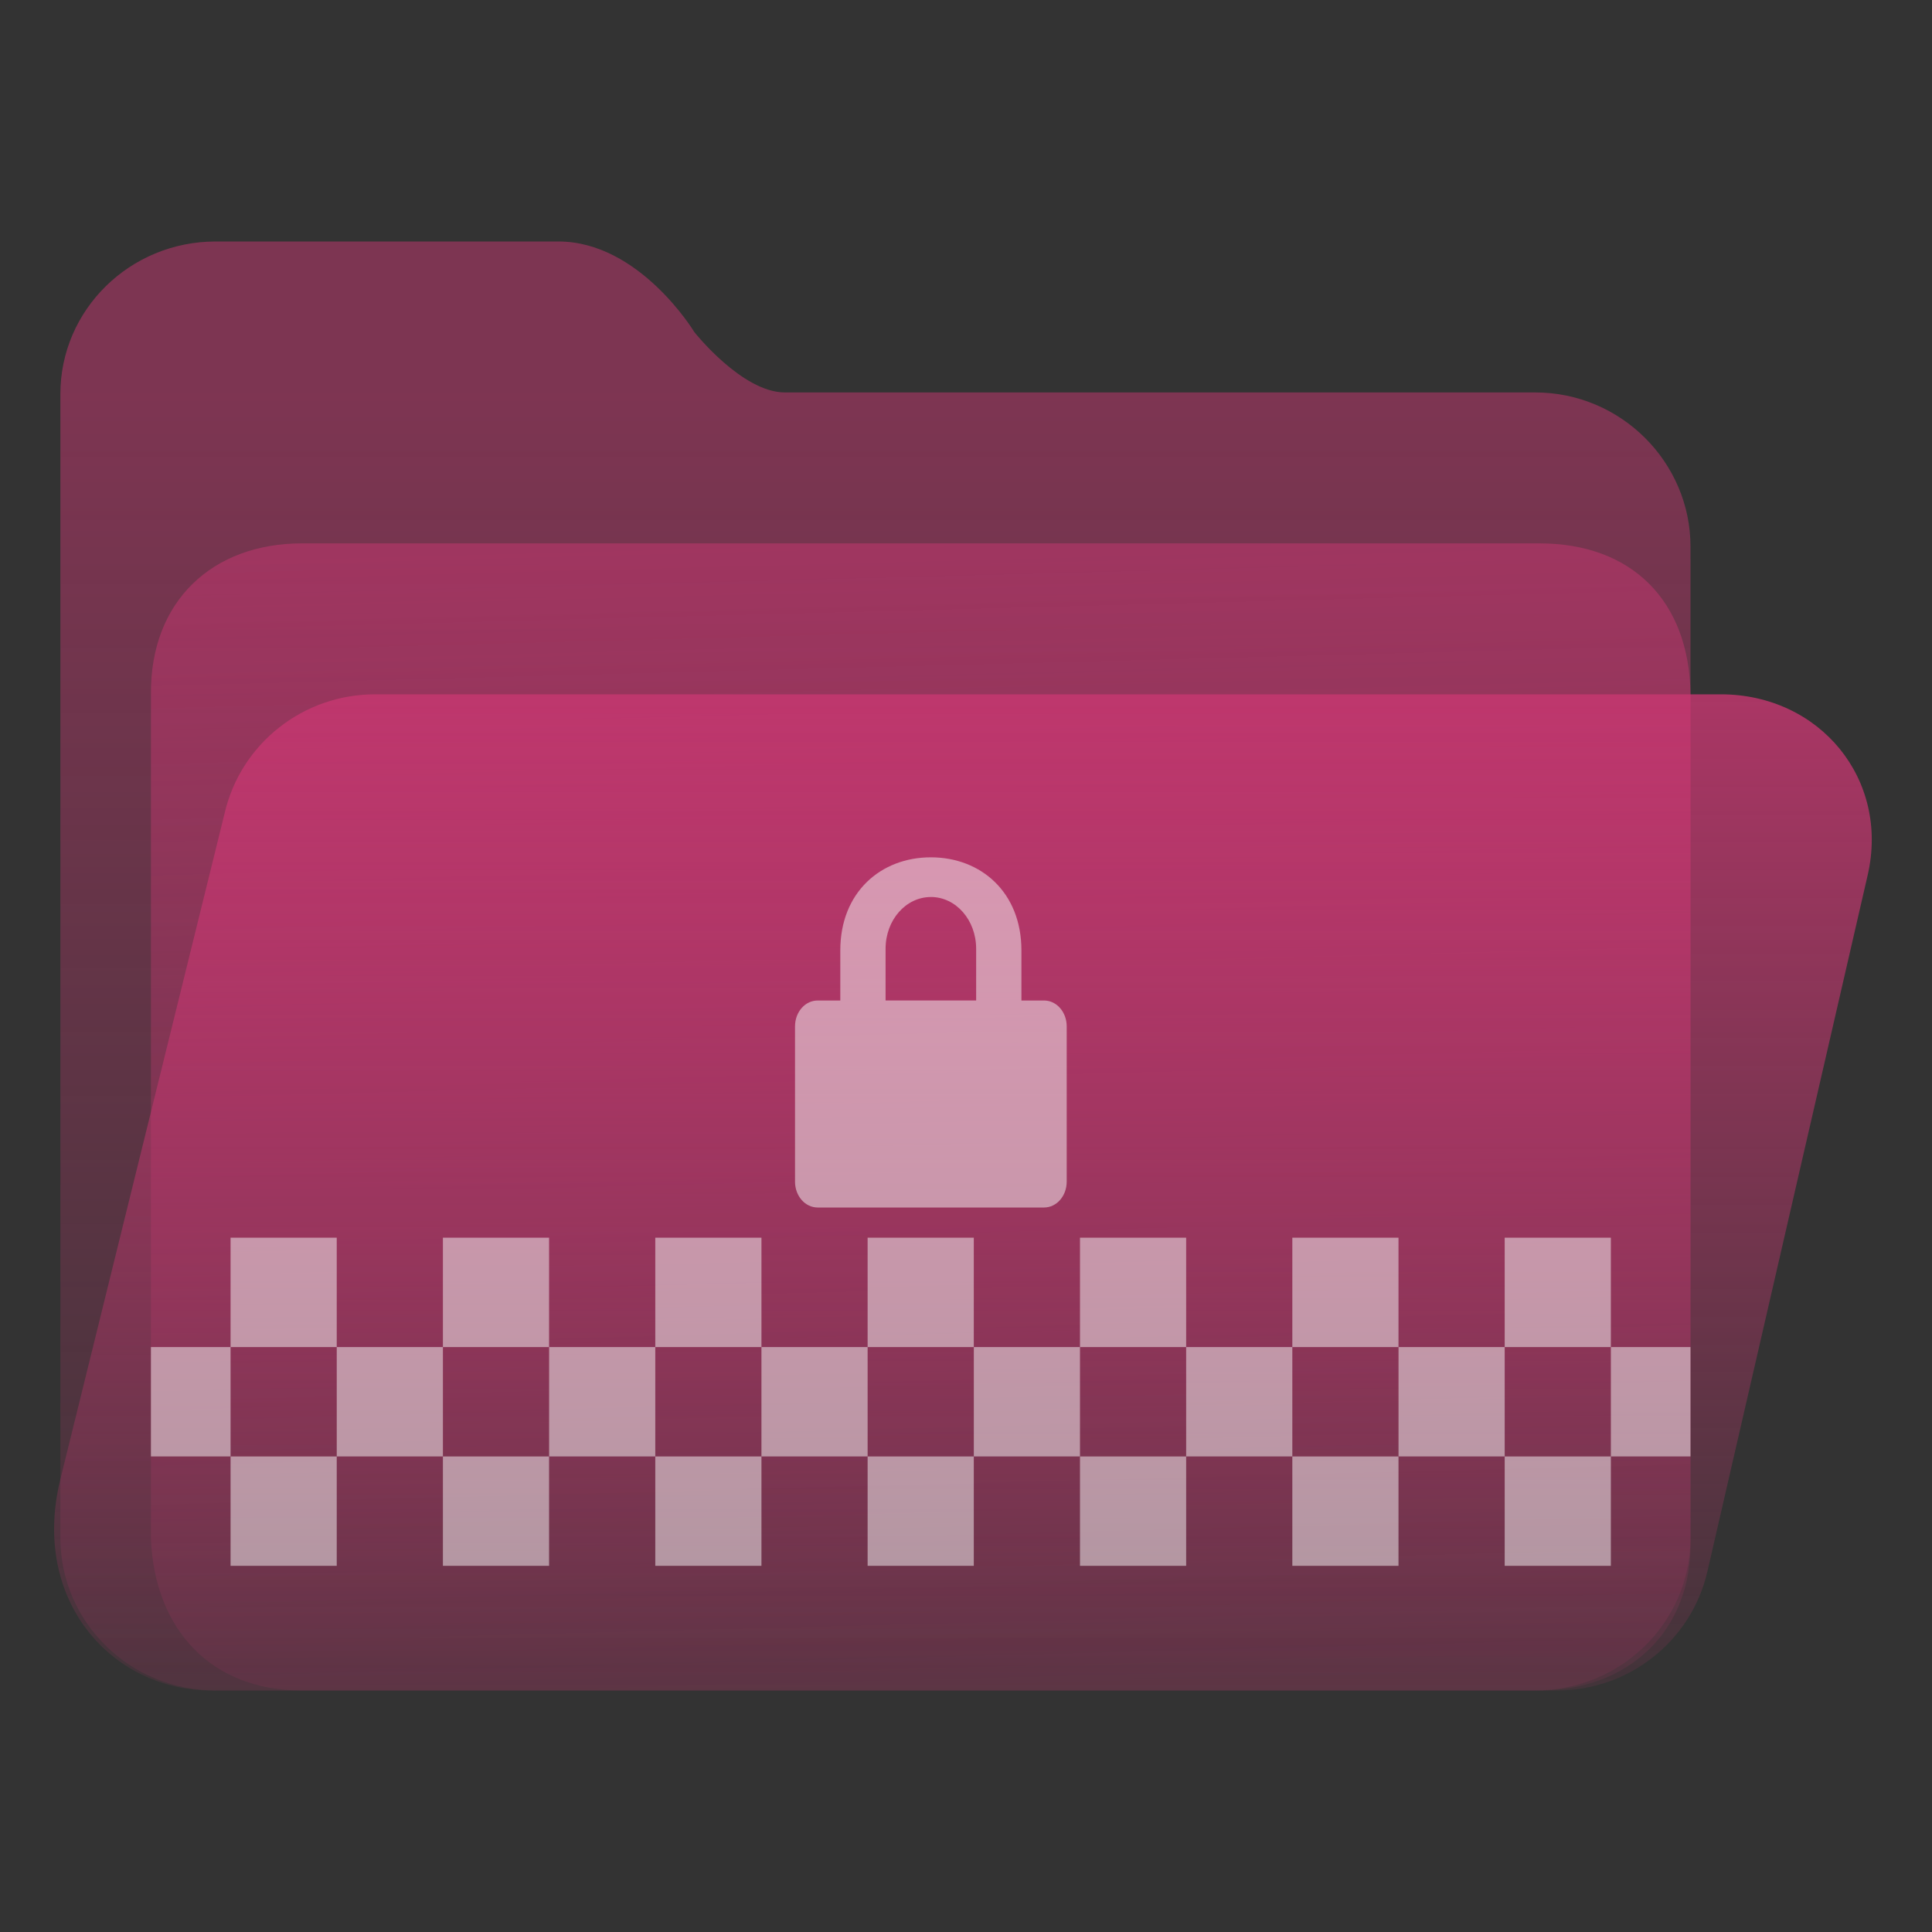 <?xml version="1.0" encoding="UTF-8" standalone="no"?>
<svg
   width="64"
   height="64"
   viewBox="0 0 64 64"
   fill="none"
   version="1.1"
   id="svg8"
   sodipodi:docname="folder-encrypted.svg"
   inkscape:version="1.3.2 (091e20ef0f, 2023-11-25)"
   xmlns:inkscape="http://www.inkscape.org/namespaces/inkscape"
   xmlns:sodipodi="http://sodipodi.sourceforge.net/DTD/sodipodi-0.dtd"
   xmlns:xlink="http://www.w3.org/1999/xlink"
   xmlns="http://www.w3.org/2000/svg"
   xmlns:svg="http://www.w3.org/2000/svg">
  <rect x="0" y="0" width="64" height="64" fill="#333333" stroke="none"/>
  <sodipodi:namedview
     id="namedview8"
     pagecolor="#ffffff"
     bordercolor="#999999"
     borderopacity="1"
     inkscape:showpageshadow="2"
     inkscape:pageopacity="0"
     inkscape:pagecheckerboard="0"
     inkscape:deskcolor="#d1d1d1"
     inkscape:zoom="5.953125"
     inkscape:cx="34.771654"
     inkscape:cy="35.44357"
     inkscape:window-width="1920"
     inkscape:window-height="996"
     inkscape:window-x="0"
     inkscape:window-y="0"
     inkscape:window-maximized="1"
     inkscape:current-layer="svg8"
     showgrid="true">
    <inkscape:grid
       id="grid8"
       units="px"
       originx="0"
       originy="0"
       spacingx="1"
       spacingy="1"
       empcolor="#0099e5"
       empopacity="0.302"
       color="#0099e5"
       opacity="0.149"
       empspacing="5"
       dotted="false"
       gridanglex="30"
       gridanglez="30"
       visible="true" />
  </sodipodi:namedview>
  <defs
     id="defs8">
    <linearGradient
       id="linearGradient33"
       inkscape:collect="always">
      <stop
         style="stop-color:#c83771;stop-opacity:0.5;"
         offset="0"
         id="stop33" />
      <stop
         style="stop-color:#c83771;stop-opacity:0.102;"
         offset="1"
         id="stop34" />
    </linearGradient>
    <linearGradient
       id="linearGradient31"
       inkscape:collect="always">
      <stop
         style="stop-color:#c83771;stop-opacity:0.504;"
         offset="0"
         id="stop31" />
      <stop
         style="stop-color:#c83771;stop-opacity:0.1;"
         offset="1"
         id="stop32" />
    </linearGradient>
    <linearGradient
       id="linearGradient13"
       inkscape:collect="always">
      <stop
         style="stop-color:#c83771;stop-opacity:0.8;"
         offset="0"
         id="stop15" />
      <stop
         style="stop-color:#c83771;stop-opacity:0.1;"
         offset="1"
         id="stop16" />
    </linearGradient>
    <linearGradient
       id="linearGradient14"
       x1="28.738"
       y1="25"
       x2="28.738"
       y2="51"
       gradientUnits="userSpaceOnUse"
       spreadMethod="pad">
      <stop
         stop-color="#FFD075"
         stop-opacity="0.8"
         id="stop13"
         style="stop-color:#c83771;stop-opacity:0.8;"
         offset="0" />
      <stop
         offset="1"
         stop-color="#FFD075"
         stop-opacity="0"
         id="stop14"
         style="stop-color:#d35f8d;stop-opacity:0.1;" />
    </linearGradient>
    <linearGradient
       id="linearGradient12"
       x1="28.738"
       y1="25"
       x2="28.738"
       y2="51"
       gradientUnits="userSpaceOnUse"
       spreadMethod="pad">
      <stop
         stop-color="#FFD075"
         stop-opacity="0.8"
         id="stop11"
         style="stop-color:#00ccff;stop-opacity:0.738;"
         offset="0" />
      <stop
         offset="1"
         stop-color="#FFD075"
         stop-opacity="0"
         id="stop12"
         style="stop-color:#aa87de;stop-opacity:0.271;" />
    </linearGradient>
    <linearGradient
       id="linearGradient10"
       x1="28.738"
       y1="25"
       x2="28.738"
       y2="51"
       gradientUnits="userSpaceOnUse">
      <stop
         stop-color="#FFD075"
         stop-opacity="0.8"
         id="stop9"
         style="stop-color:#00ccff;stop-opacity:0.738;"
         offset="0" />
      <stop
         offset="1"
         stop-color="#FFD075"
         stop-opacity="0"
         id="stop10"
         style="stop-color:#aa87de;stop-opacity:0.226;" />
    </linearGradient>
    <linearGradient
       id="paint0_linear_403_1580"
       x1="29"
       y1="13"
       x2="29.238"
       y2="55.989"
       gradientUnits="userSpaceOnUse"
       xlink:href="#paint1_linear_403_1580">
      <stop
         stop-color="#FFD075"
         stop-opacity="0.5"
         id="stop3"
         style="stop-color:#c83771;stop-opacity:0.5;"
         offset="0" />
      <stop
         offset="1"
         stop-color="#FFD075"
         stop-opacity="0"
         id="stop4"
         style="stop-color:#d35f8d;stop-opacity:0.1;" />
    </linearGradient>
    <linearGradient
       id="paint1_linear_403_1580"
       x1="29.912"
       y1="18.219"
       x2="30.129"
       y2="55.989"
       gradientUnits="userSpaceOnUse">
      <stop
         stop-color="#FFD075"
         stop-opacity="0.5"
         id="stop5"
         offset="0"
         style="stop-color:#c83771;stop-opacity:0.5;" />
      <stop
         offset="1"
         stop-color="#FFD075"
         stop-opacity="0"
         id="stop6"
         style="stop-color:#d35f8d;stop-opacity:0.1;" />
    </linearGradient>
    <linearGradient
       id="paint2_linear_403_1580"
       x1="28.738"
       y1="25"
       x2="28.738"
       y2="51"
       gradientUnits="userSpaceOnUse"
       xlink:href="#linearGradient12">
      <stop
         stop-color="#FFD075"
         stop-opacity="0.8"
         id="stop7"
         style="stop-color:#00ccff;stop-opacity:0.738;"
         offset="0" />
      <stop
         offset="1"
         stop-color="#FFD075"
         stop-opacity="0"
         id="stop8"
         style="stop-color:#aa87de;stop-opacity:0.55;" />
    </linearGradient>
    <linearGradient
       id="paint179_linear_0_1"
       x1="854.507"
       y1="1462.6"
       x2="896.108"
       y2="1476.18"
       gradientUnits="userSpaceOnUse">
      <stop
         stop-color="white"
         id="stop762" />
      <stop
         offset="1"
         stop-color="white"
         stop-opacity="0"
         id="stop763" />
    </linearGradient>
    <linearGradient
       id="paint180_linear_0_1"
       x1="872.505"
       y1="1444.02"
       x2="894.338"
       y2="1458.47"
       gradientUnits="userSpaceOnUse">
      <stop
         stop-color="white"
         id="stop764" />
      <stop
         offset="1"
         stop-color="white"
         stop-opacity="0"
         id="stop765" />
    </linearGradient>
    <linearGradient
       id="paint2_linear_77:3-7-3"
       x1="79.398"
       y1="-197.844"
       x2="82.901"
       y2="-199.978"
       gradientUnits="userSpaceOnUse"
       gradientTransform="matrix(2.01,0,0,1.751,-24.572,445.892)">
      <stop
         stop-color="#EBFAFF"
         stop-opacity="0.1"
         id="stop29-5-7-6"
         offset="0"
         style="stop-color:#c3c3c3;stop-opacity:1;" />
      <stop
         offset="1"
         stop-color="#70A9FF"
         stop-opacity="0.5"
         id="stop30-0-1-7"
         style="stop-color:#05c7ff;stop-opacity:0.8;" />
    </linearGradient>
    <linearGradient
       id="paint2_linear_77:3-7-3-3"
       x1="79.398"
       y1="-197.844"
       x2="82.901"
       y2="-199.978"
       gradientUnits="userSpaceOnUse"
       gradientTransform="matrix(3.098,0,0,2.706,-156.703,564.958)">
      <stop
         stop-color="#EBFAFF"
         stop-opacity="0.1"
         id="stop29-5-7-6-6"
         offset="0"
         style="stop-color:#c3c3c3;stop-opacity:1;" />
      <stop
         offset="1"
         stop-color="#70A9FF"
         stop-opacity="0.5"
         id="stop30-0-1-7-7"
         style="stop-color:#05c7ff;stop-opacity:0.8;" />
    </linearGradient>
    <linearGradient
       inkscape:collect="always"
       xlink:href="#linearGradient13"
       id="linearGradient30"
       x1="34"
       y1="23"
       x2="34"
       y2="56"
       gradientUnits="userSpaceOnUse" />
    <linearGradient
       inkscape:collect="always"
       xlink:href="#linearGradient31"
       id="linearGradient32"
       x1="30"
       y1="18"
       x2="31"
       y2="56"
       gradientUnits="userSpaceOnUse" />
    <linearGradient
       inkscape:collect="always"
       xlink:href="#linearGradient33"
       id="linearGradient34"
       x1="30"
       y1="13"
       x2="30"
       y2="56"
       gradientUnits="userSpaceOnUse" />
  </defs>
  <path
     d="M 2,13.053 C 2,10.262 4.303,8 7.143,8 H 18.5 c 2.68,0 4.495,2.987 4.5,3 0,0 1.58,2 3,2 H 50.857 C 53.697,13 56,15.315 56,18.105 V 50.947 C 56,53.738 53.697,56 50.857,56 H 7.143 C 4.303,56 2,53.738 2,50.947 Z"
     id="path1"
     sodipodi:nodetypes="ssscssssssss"
     style="fill:url(#linearGradient34)" />
  <path
     d="m 5,23 c -0.027,-3.092 2.043,-5 5,-5 h 41 c 3.047,0 4.961,1.897 5,5 v 28 c 0.071,3.081 -2.113,5 -5,5 H 10 C 7.013,56 5.137,54.008 5,51 Z"
     id="path2"
     sodipodi:nodetypes="cssccsscc"
     style="fill:url(#linearGradient32)" />
  <path
     d="M 7.442,26.935 C 7.977,24.632 10.043,23 12.423,23 H 57 c 3.287,0 5.606,2.819 4.867,6 L 56.558,52.065 C 56.023,54.368 53.957,56 51.577,56 H 7 C 3.712,56 1.009,53.021 2,49 Z"
     id="path3"
     sodipodi:nodetypes="cssccsscc"
     style="fill:url(#linearGradient30)" />
  <rect
     y="48.247"
     x="7.638"
     height="3.623"
     width="3.517"
     id="rect4179-2-9-6-5-8-0-0-2-5-9-3-2-6-6"
     style="fill:#f9f9f9;fill-opacity:0.498;stroke:none;stroke-width:2.06;stroke-miterlimit:4;stroke-dasharray:none;stroke-opacity:1" />
  <rect
     y="48.247"
     x="14.672"
     height="3.623"
     width="3.517"
     id="rect4179-5-61-4-1-4-1-2-8-9-6-2-0-0-2-7"
     style="fill:#f9f9f9;fill-opacity:0.498;stroke:none;stroke-width:2.06;stroke-miterlimit:4;stroke-dasharray:none;stroke-opacity:1" />
  <rect
     y="48.247"
     x="21.707"
     height="3.623"
     width="3.517"
     id="rect4179-5-6-8-7-5-7-0-8-6-1-2-2-7-2-9-5"
     style="fill:#f9f9f9;fill-opacity:0.498;stroke:none;stroke-width:2.06;stroke-miterlimit:4;stroke-dasharray:none;stroke-opacity:1" />
  <rect
     y="48.247"
     x="28.741"
     height="3.623"
     width="3.517"
     id="rect4179-5-6-2-7-8-5-4-3-3-2-2-9-8-8-3-1-3"
     style="fill:#f9f9f9;fill-opacity:0.498;stroke:none;stroke-width:2.06;stroke-miterlimit:4;stroke-dasharray:none;stroke-opacity:1" />
  <rect
     y="48.247"
     x="35.776"
     height="3.623"
     width="3.517"
     id="rect4179-5-6-2-9-9-4-4-4-0-8-4-7-1-9-6-7-2-5"
     style="fill:#f9f9f9;fill-opacity:0.498;stroke:none;stroke-width:2.06;stroke-miterlimit:4;stroke-dasharray:none;stroke-opacity:1" />
  <rect
     y="48.247"
     x="42.81"
     height="3.623"
     width="3.517"
     id="rect4179-5-6-2-9-1-20-5-7-3-4-0-7-0-2-7-8-5-7-6"
     style="fill:#f9f9f9;fill-opacity:0.498;stroke:none;stroke-width:2.06;stroke-miterlimit:4;stroke-dasharray:none;stroke-opacity:1" />
  <rect
     y="48.247"
     x="49.845"
     height="3.623"
     width="3.517"
     id="rect4179-5-6-2-9-1-2-2-0-6-0-4-4-9-9-7-3-8-9-0-2"
     style="fill:#f9f9f9;fill-opacity:0.498;stroke:none;stroke-width:2.06;stroke-miterlimit:4;stroke-dasharray:none;stroke-opacity:1" />
  <rect
     y="44.623"
     x="5"
     height="3.623"
     width="2.638"
     id="rect4179-7-3-5-7-4-0-3-3-0-6-4-2-9-9"
     style="fill:#f9f9f9;fill-opacity:0.498;stroke:none;stroke-width:2.06;stroke-miterlimit:4;stroke-dasharray:none;stroke-opacity:1" />
  <rect
     y="44.623"
     x="11.155"
     height="3.623"
     width="3.517"
     id="rect4179-5-5-6-6-8-4-9-9-6-9-1-3-2-3-1"
     style="fill:#f9f9f9;fill-opacity:0.498;stroke:none;stroke-width:2.06;stroke-miterlimit:4;stroke-dasharray:none;stroke-opacity:1" />
  <rect
     y="44.623"
     x="18.19"
     height="3.623"
     width="3.517"
     id="rect4179-5-6-9-1-9-6-7-1-2-0-3-2-1-8-6-2"
     style="fill:#f9f9f9;fill-opacity:0.498;stroke:none;stroke-width:2.06;stroke-miterlimit:4;stroke-dasharray:none;stroke-opacity:1" />
  <rect
     y="44.623"
     x="25.224"
     height="3.623"
     width="3.517"
     id="rect4179-5-6-2-2-0-3-8-6-9-8-6-6-9-4-9-0-7"
     style="fill:#f9f9f9;fill-opacity:0.498;stroke:none;stroke-width:2.06;stroke-miterlimit:4;stroke-dasharray:none;stroke-opacity:1" />
  <rect
     y="44.623"
     x="32.259"
     height="3.623"
     width="3.517"
     id="rect4179-5-6-2-9-2-6-7-8-3-6-3-2-0-3-9-7-6-0"
     style="fill:#f9f9f9;fill-opacity:0.498;stroke:none;stroke-width:2.06;stroke-miterlimit:4;stroke-dasharray:none;stroke-opacity:1" />
  <rect
     y="44.623"
     x="39.293"
     height="3.623"
     width="3.517"
     id="rect4179-5-6-2-9-1-8-3-4-4-1-2-0-6-6-1-2-3-2-9"
     style="fill:#f9f9f9;fill-opacity:0.498;stroke:none;stroke-width:2.06;stroke-miterlimit:4;stroke-dasharray:none;stroke-opacity:1" />
  <rect
     y="44.623"
     x="46.328"
     height="3.623"
     width="3.517"
     id="rect4179-5-6-2-9-1-2-9-2-5-3-7-5-1-1-2-9-0-6-6-3"
     style="fill:#f9f9f9;fill-opacity:0.498;stroke:none;stroke-width:2.06;stroke-miterlimit:4;stroke-dasharray:none;stroke-opacity:1" />
  <rect
     y="44.623"
     x="53.362"
     height="3.623"
     width="2.638"
     id="rect4179-5-6-2-9-1-2-7-7-0-2-1-5-4-7-8-6-4-6-1-1-6"
     style="fill:#f9f9f9;fill-opacity:0.498;stroke:none;stroke-width:2.06;stroke-miterlimit:4;stroke-dasharray:none;stroke-opacity:1" />
  <rect
     y="41"
     x="28.741"
     height="3.623"
     width="3.517"
     id="rect4179-5-6-2-7-8-5-4-0-1-3-5-9-8-8-8-2-8-0"
     style="fill:#f9f9f9;fill-opacity:0.498;stroke:none;stroke-width:2.06;stroke-miterlimit:4;stroke-dasharray:none;stroke-opacity:1" />
  <rect
     y="41"
     x="35.776"
     height="3.623"
     width="3.517"
     id="rect4179-5-6-2-9-9-4-4-4-6-7-6-4-2-7-4-9-9-7-6"
     style="fill:#f9f9f9;fill-opacity:0.498;stroke:none;stroke-width:2.06;stroke-miterlimit:4;stroke-dasharray:none;stroke-opacity:1" />
  <rect
     y="41"
     x="42.81"
     height="3.623"
     width="3.517"
     id="rect4179-5-6-2-9-1-20-5-7-3-8-8-0-9-0-9-5-2-3-9-2"
     style="fill:#f9f9f9;fill-opacity:0.498;stroke:none;stroke-width:2.06;stroke-miterlimit:4;stroke-dasharray:none;stroke-opacity:1" />
  <rect
     y="41"
     x="49.845"
     height="3.623"
     width="3.517"
     id="rect4179-5-6-2-9-1-2-2-0-6-0-9-5-5-2-2-2-0-6-1-2-6"
     style="fill:#f9f9f9;fill-opacity:0.498;stroke:none;stroke-width:2.06;stroke-miterlimit:4;stroke-dasharray:none;stroke-opacity:1" />
  <rect
     y="41"
     x="7.638"
     height="3.623"
     width="3.517"
     id="rect4179-5-6-2-7-8-5-4-0-1-3-5-9-8-8-3-6-9-0-1"
     style="fill:#f9f9f9;fill-opacity:0.498;stroke:none;stroke-width:2.06;stroke-miterlimit:4;stroke-dasharray:none;stroke-opacity:1" />
  <rect
     y="41"
     x="14.672"
     height="3.623"
     width="3.517"
     id="rect4179-5-6-2-7-8-5-4-0-1-3-5-9-8-8-6-4-4-2-8"
     style="fill:#f9f9f9;fill-opacity:0.498;stroke:none;stroke-width:2.06;stroke-miterlimit:4;stroke-dasharray:none;stroke-opacity:1" />
  <rect
     y="41"
     x="21.707"
     height="3.623"
     width="3.517"
     id="rect4179-5-6-2-7-8-5-4-0-1-3-5-9-8-8-7-9-7-3-7"
     style="fill:#f9f9f9;fill-opacity:0.498;stroke:none;stroke-width:2.06;stroke-miterlimit:4;stroke-dasharray:none;stroke-opacity:1" />
  <path
     d="m 30.836,28.4 c -1.662,0 -3,1.161 -3,3.082 v 1.661 h -0.75 c -0.416,0 -0.75,0.382 -0.75,0.857 v 5.143 c 0,0.475 0.334,0.857 0.75,0.857 h 7.5 c 0.416,0 0.75,-0.382 0.75,-0.857 V 34 c 0,-0.475 -0.335,-0.857 -0.75,-0.857 H 33.836 V 31.482 C 33.836,29.562 32.498,28.4 30.836,28.4 Z m 0,1.314 c 0.831,0 1.5,0.764 1.5,1.714 v 1.714 H 29.336 V 31.429 c 0,-0.951 0.669,-1.714 1.5,-1.714 z"
     id="path1-6"
     sodipodi:nodetypes="sscsssssssscssssccss"
     style="fill:#f9f9f9;fill-opacity:0.498" />
</svg>
